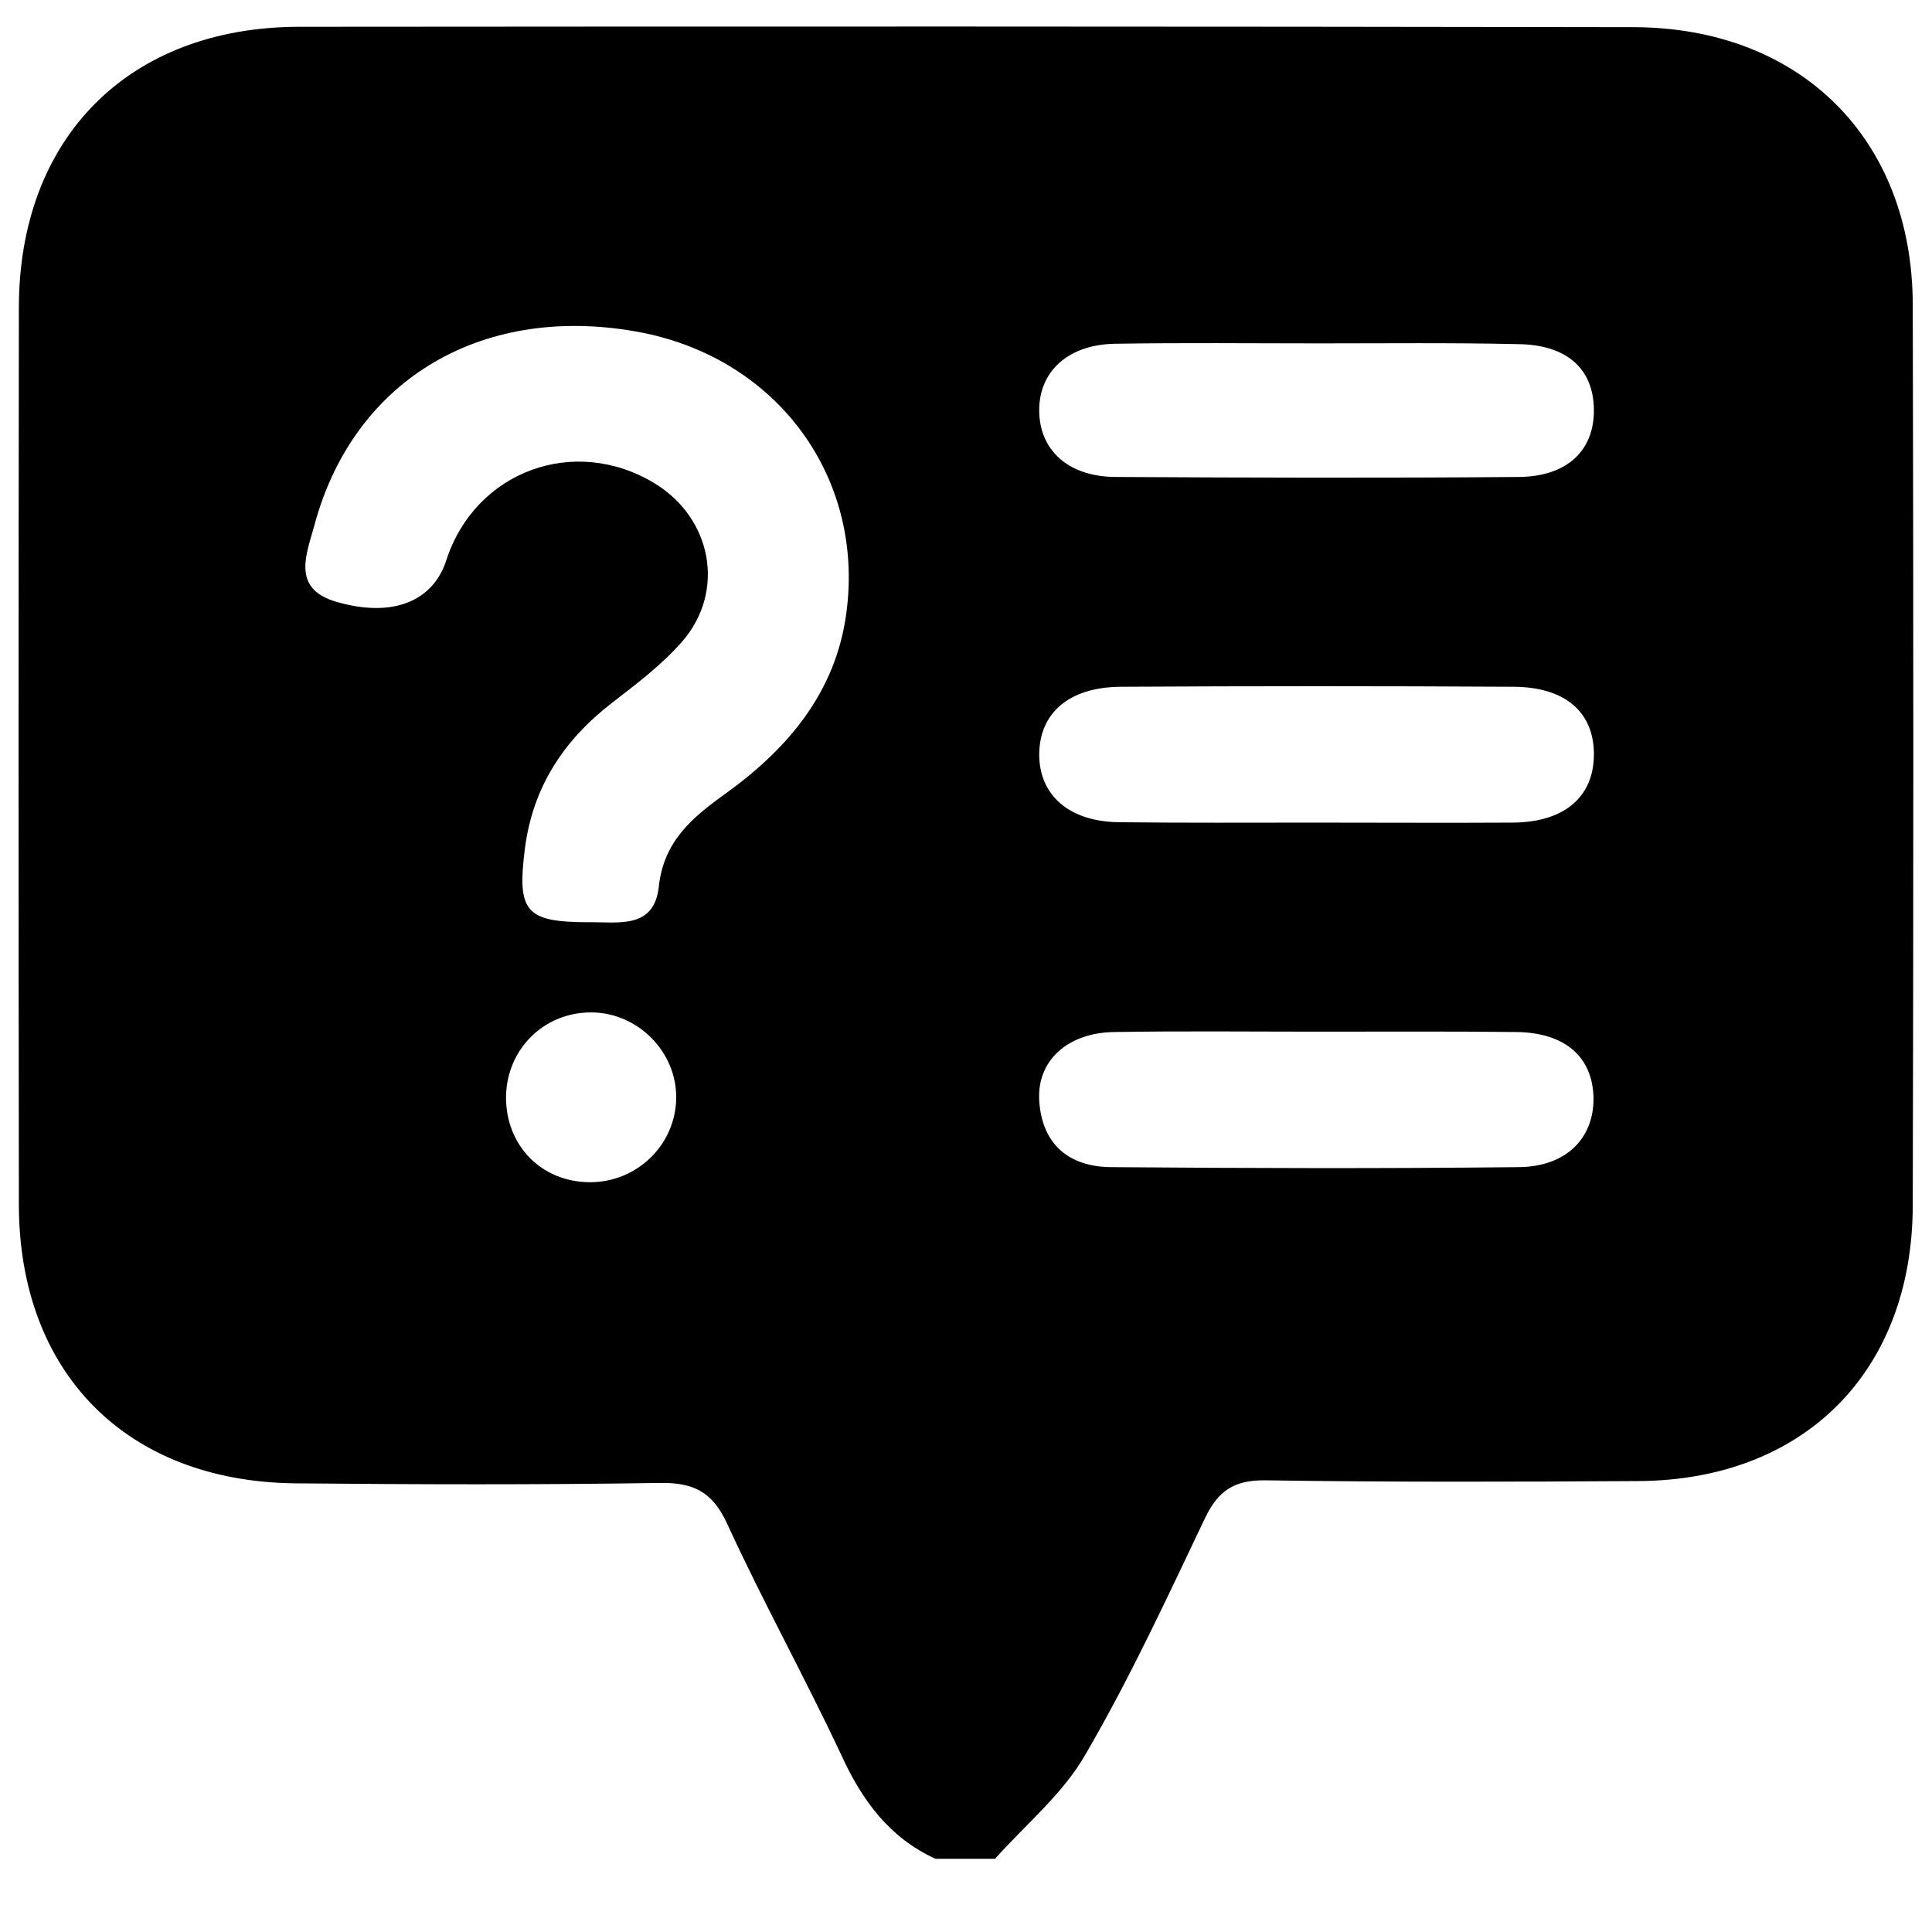 <?xml version="1.0" encoding="utf-8"?>
<!-- Generator: Adobe Illustrator 24.0.2, SVG Export Plug-In . SVG Version: 6.00 Build 0)  -->
<svg version="1.1"
	 id="svg857" inkscape:version="1.0.1 (c497b03c, 2020-09-10)" sodipodi:docname="newspaper.svg" xmlns:cc="http://creativecommons.org/ns#" xmlns:dc="http://purl.org/dc/elements/1.1/" xmlns:inkscape="http://www.inkscape.org/namespaces/inkscape" xmlns:rdf="http://www.w3.org/1999/02/22-rdf-syntax-ns#" xmlns:sodipodi="http://sodipodi.sourceforge.net/DTD/sodipodi-0.dtd" xmlns:svg="http://www.w3.org/2000/svg"
	 xmlns="http://www.w3.org/2000/svg" xmlns:xlink="http://www.w3.org/1999/xlink" x="0px" y="0px" viewBox="0 0 512 512"
	 style="enable-background:new 0 0 512 512;" xml:space="preserve">
<sodipodi:namedview  bordercolor="#666666" borderopacity="1" gridtolerance="10" guidetolerance="10" id="namedview859" inkscape:current-layer="svg857" inkscape:cx="152.5551" inkscape:cy="260.17959" inkscape:pageopacity="0" inkscape:pageshadow="2" inkscape:window-height="1049" inkscape:window-maximized="1" inkscape:window-width="1740" inkscape:window-x="0" inkscape:window-y="23" inkscape:zoom="1.4355469" objecttolerance="10" pagecolor="#ffffff" showgrid="false">
	</sodipodi:namedview>
<title  id="title851">Newspaper</title>
<g id="aYkAxC.tif">
	<g>
		<path d="M263.7,492.6c-5.3,0-10.6,0-15.8,0c-12.2-5.6-19.4-15.4-24.9-27.4c-9.7-20.7-20.8-40.7-30.3-61.4c-4-8.7-9.2-11-18.2-10.8
			c-32.1,0.5-64.2,0.4-96.3,0.1C33.5,392.6,5,363.8,5,319.1C4.9,239.9,4.9,160.7,5,81.6C5,36.5,34.1,7.2,79.2,7.1
			C197.1,7,315,7,432.9,7.2c44.2,0.1,73.9,29.6,74,73.5c0.2,79.6,0.2,159.2,0,238.8c-0.1,44-28.8,72.7-72.6,73
			c-33,0.2-66,0.3-99-0.2c-8.3-0.1-12.5,2.8-16,10.1c-10,21-19.8,42.2-31.5,62.3C281.9,475.2,271.9,483.4,263.7,492.6z M156.1,244.4
			c7.8-0.1,17.3,1.9,18.5-9.5c1.3-12,8.9-18.3,17.7-24.6c16.5-11.9,29.2-26.8,32-47.9c4.8-35.8-18.1-67-53.9-74.2
			C128.7,80,94,100,83.4,138.9c-2.1,7.8-6.4,17.1,5.8,20.6c14.8,4.3,25.6-0.1,29.1-11.1c7.7-23.6,34-33.2,55.2-20.3
			c15.1,9.2,18.9,28.5,7.3,41.9c-5.4,6.2-12.2,11.3-18.8,16.4c-12.7,9.9-20.8,22.2-22.9,38.5C137,241.6,139.2,244.4,156.1,244.4z
			 M348.2,218c17.6,0,35.2,0.1,52.7,0c13.7-0.1,21.4-6.8,21.5-17.9c0.1-11.2-7.4-18-21.2-18.1c-34.7-0.2-69.5-0.2-104.2,0
			c-13.8,0.1-21.5,7-21.6,17.9c0,10.9,8,17.9,21.3,18C313.9,218.1,331,218,348.2,218z M349.3,273.4c-18,0-36-0.2-54.1,0.1
			c-12.3,0.2-20.4,7.6-19.8,18.1c0.7,11.6,7.8,17.6,19,17.7c36,0.3,72.1,0.4,108.1,0c12.6-0.1,19.9-7.7,19.8-18.3
			c-0.2-10.8-7.4-17.3-20.3-17.5C384.5,273.3,366.9,273.4,349.3,273.4z M349.5,91c-18,0-36-0.2-54,0.1c-12.4,0.2-20.2,7.3-20.1,17.8
			c0.1,10.4,7.7,17.5,20.4,17.5c35.6,0.2,71.2,0.3,106.7,0c12.9-0.1,20-7.1,19.9-17.8c-0.1-10.9-7.2-17.3-20.2-17.4
			C384.6,90.8,367.1,91,349.5,91z M156.2,313.3c12.5,0.1,22.8-9.8,23-22.2c0.2-12.3-10.1-22.7-22.4-22.8
			c-12.6-0.1-22.5,9.7-22.7,22.3C134,303.5,143.4,313.2,156.2,313.3z"/>
	</g>
</g>
</svg>
